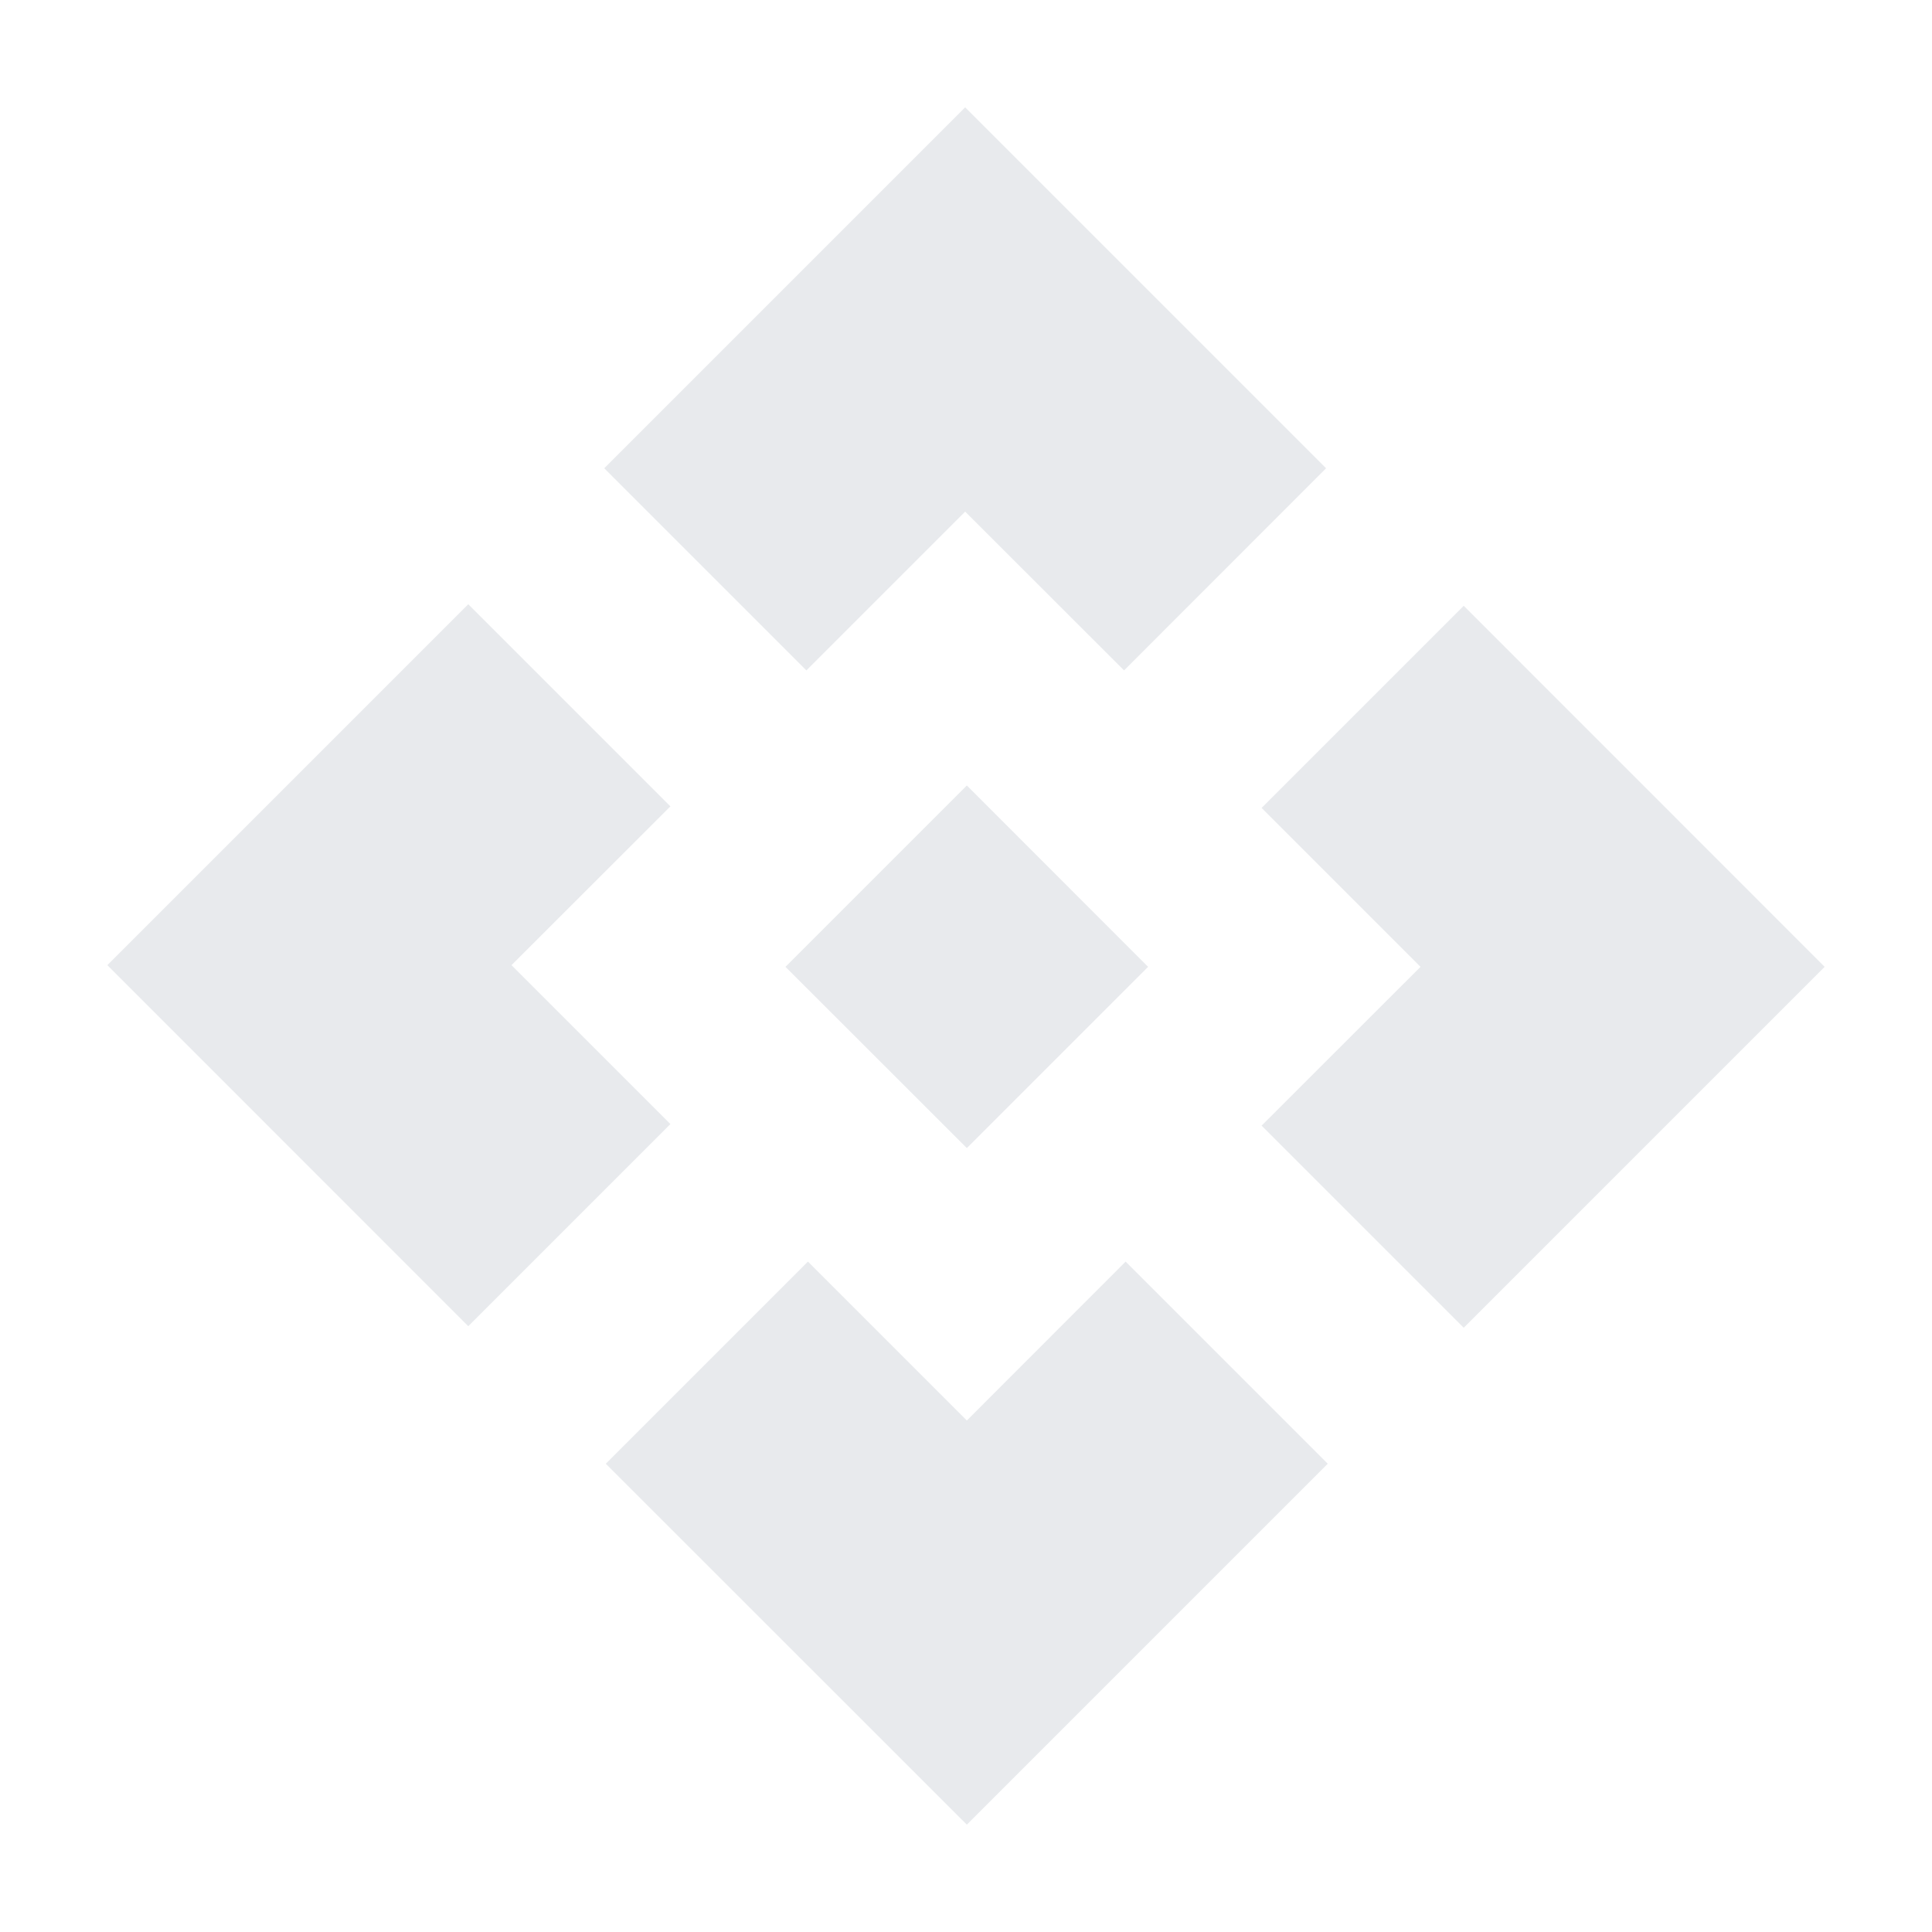 <svg width="16" height="16" viewBox="0 0 16 16" fill="none" xmlns="http://www.w3.org/2000/svg">
<path fill-rule="evenodd" clip-rule="evenodd" d="M15.111 8.007L12.122 5.017L10.448 6.691L11.764 8.007L10.448 9.322L12.122 10.996L15.111 8.007V8.007ZM7.993 0.889L10.982 3.878L9.309 5.552L7.993 4.237L6.678 5.552L5.004 3.878L7.993 0.889V0.889ZM8.007 15.111L5.017 12.122L6.691 10.448L8.007 11.764L9.322 10.448L10.996 12.122L8.007 15.111V15.111ZM0.889 7.993L3.878 10.983L5.552 9.309L4.236 7.993L5.552 6.678L3.878 5.004L0.889 7.993V7.993ZM8.007 6.505L9.508 8.007L8.007 9.508L6.505 8.007L8.007 6.505V6.505Z" fill="#E8EAED"/>
</svg>
